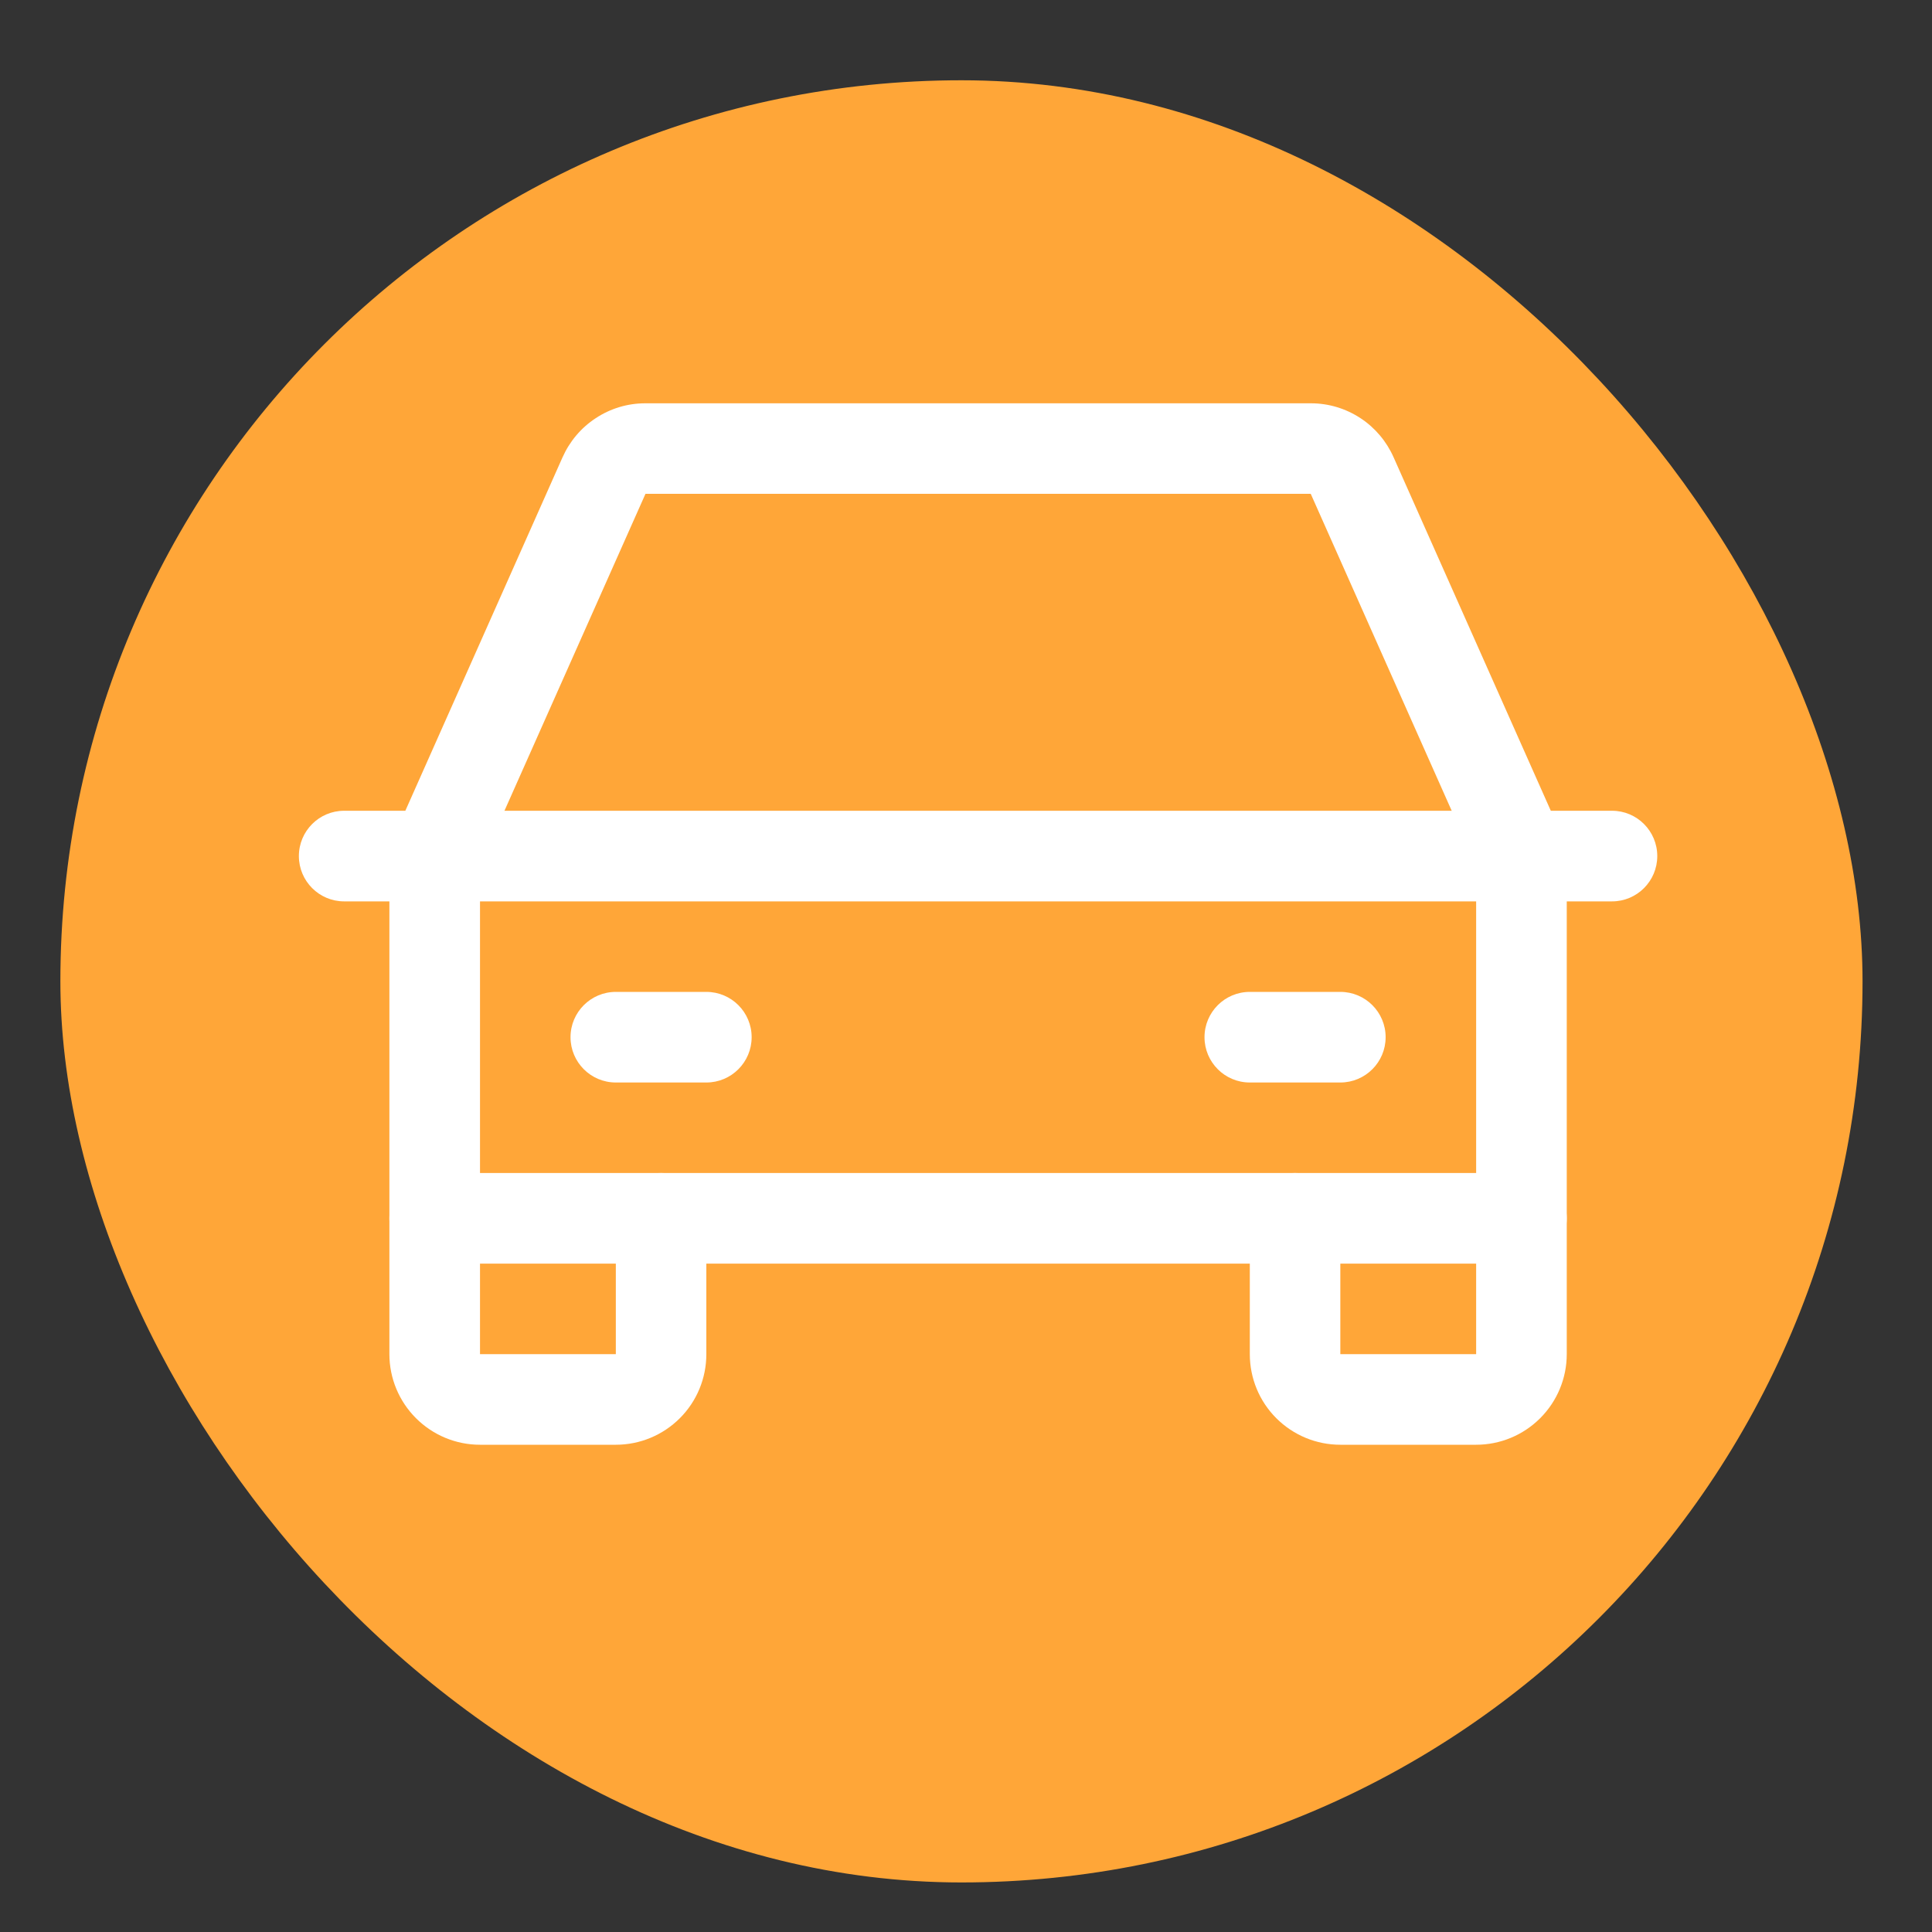 <svg width="20" height="20" viewBox="0 0 20 20" fill="none" xmlns="http://www.w3.org/2000/svg">
<rect x="0" y="0" width="20" height="20" fill="#333333" stroke="none"/>
<rect x="0.625" y="0.831" width="18.656" height="18.656" rx="9.328" fill="#FFA638"/>
<path fill-rule="evenodd" clip-rule="evenodd" d="M17.156 8.862C17.156 8.603 16.946 8.393 16.688 8.393H3.562C3.304 8.393 3.094 8.603 3.094 8.862C3.094 9.121 3.304 9.331 3.562 9.331H16.688C16.946 9.331 17.156 9.121 17.156 8.862Z" fill="white"/>
<path fill-rule="evenodd" clip-rule="evenodd" d="M6.844 12.143C6.585 12.143 6.375 12.353 6.375 12.612V14.018H4.969V12.612C4.969 12.353 4.759 12.143 4.5 12.143C4.241 12.143 4.031 12.353 4.031 12.612V14.018C4.031 14.267 4.13 14.505 4.306 14.681C4.482 14.857 4.72 14.956 4.969 14.956H6.375C6.624 14.956 6.862 14.857 7.038 14.681C7.214 14.505 7.312 14.267 7.312 14.018V12.612C7.312 12.353 7.103 12.143 6.844 12.143Z" fill="white"/>
<path fill-rule="evenodd" clip-rule="evenodd" d="M15.75 12.143C15.491 12.143 15.281 12.353 15.281 12.612V14.018H13.875V12.612C13.875 12.353 13.665 12.143 13.406 12.143C13.147 12.143 12.938 12.353 12.938 12.612V14.018C12.938 14.267 13.036 14.505 13.212 14.681C13.388 14.857 13.626 14.956 13.875 14.956H15.281C15.53 14.956 15.768 14.857 15.944 14.681C16.12 14.505 16.219 14.267 16.219 14.018V12.612C16.219 12.353 16.009 12.143 15.75 12.143Z" fill="white"/>
<path fill-rule="evenodd" clip-rule="evenodd" d="M14.344 10.737C14.344 10.478 14.134 10.268 13.875 10.268H12.938C12.679 10.268 12.469 10.478 12.469 10.737C12.469 10.996 12.679 11.206 12.938 11.206H13.875C14.134 11.206 14.344 10.996 14.344 10.737Z" fill="white"/>
<path fill-rule="evenodd" clip-rule="evenodd" d="M7.781 10.737C7.781 10.478 7.571 10.268 7.312 10.268H6.375C6.116 10.268 5.906 10.478 5.906 10.737C5.906 10.996 6.116 11.206 6.375 11.206H7.312C7.571 11.206 7.781 10.996 7.781 10.737Z" fill="white"/>
<path fill-rule="evenodd" clip-rule="evenodd" d="M13.57 4.175H6.678C6.496 4.175 6.318 4.229 6.167 4.329C6.015 4.428 5.896 4.57 5.823 4.735C5.823 4.736 5.823 4.737 5.822 4.737L4.072 8.672C4.045 8.732 4.031 8.797 4.031 8.862V12.612C4.031 12.871 4.241 13.081 4.5 13.081H15.75C16.009 13.081 16.219 12.871 16.219 12.612V8.862C16.219 8.797 16.205 8.732 16.178 8.672L14.427 4.735C14.354 4.57 14.235 4.428 14.084 4.329C13.932 4.229 13.754 4.175 13.572 4.175L13.57 4.175ZM13.568 5.112L13.57 5.115L15.281 8.962V12.143H4.969V8.962L6.682 5.112L13.568 5.112Z" fill="white"/>
</svg>
